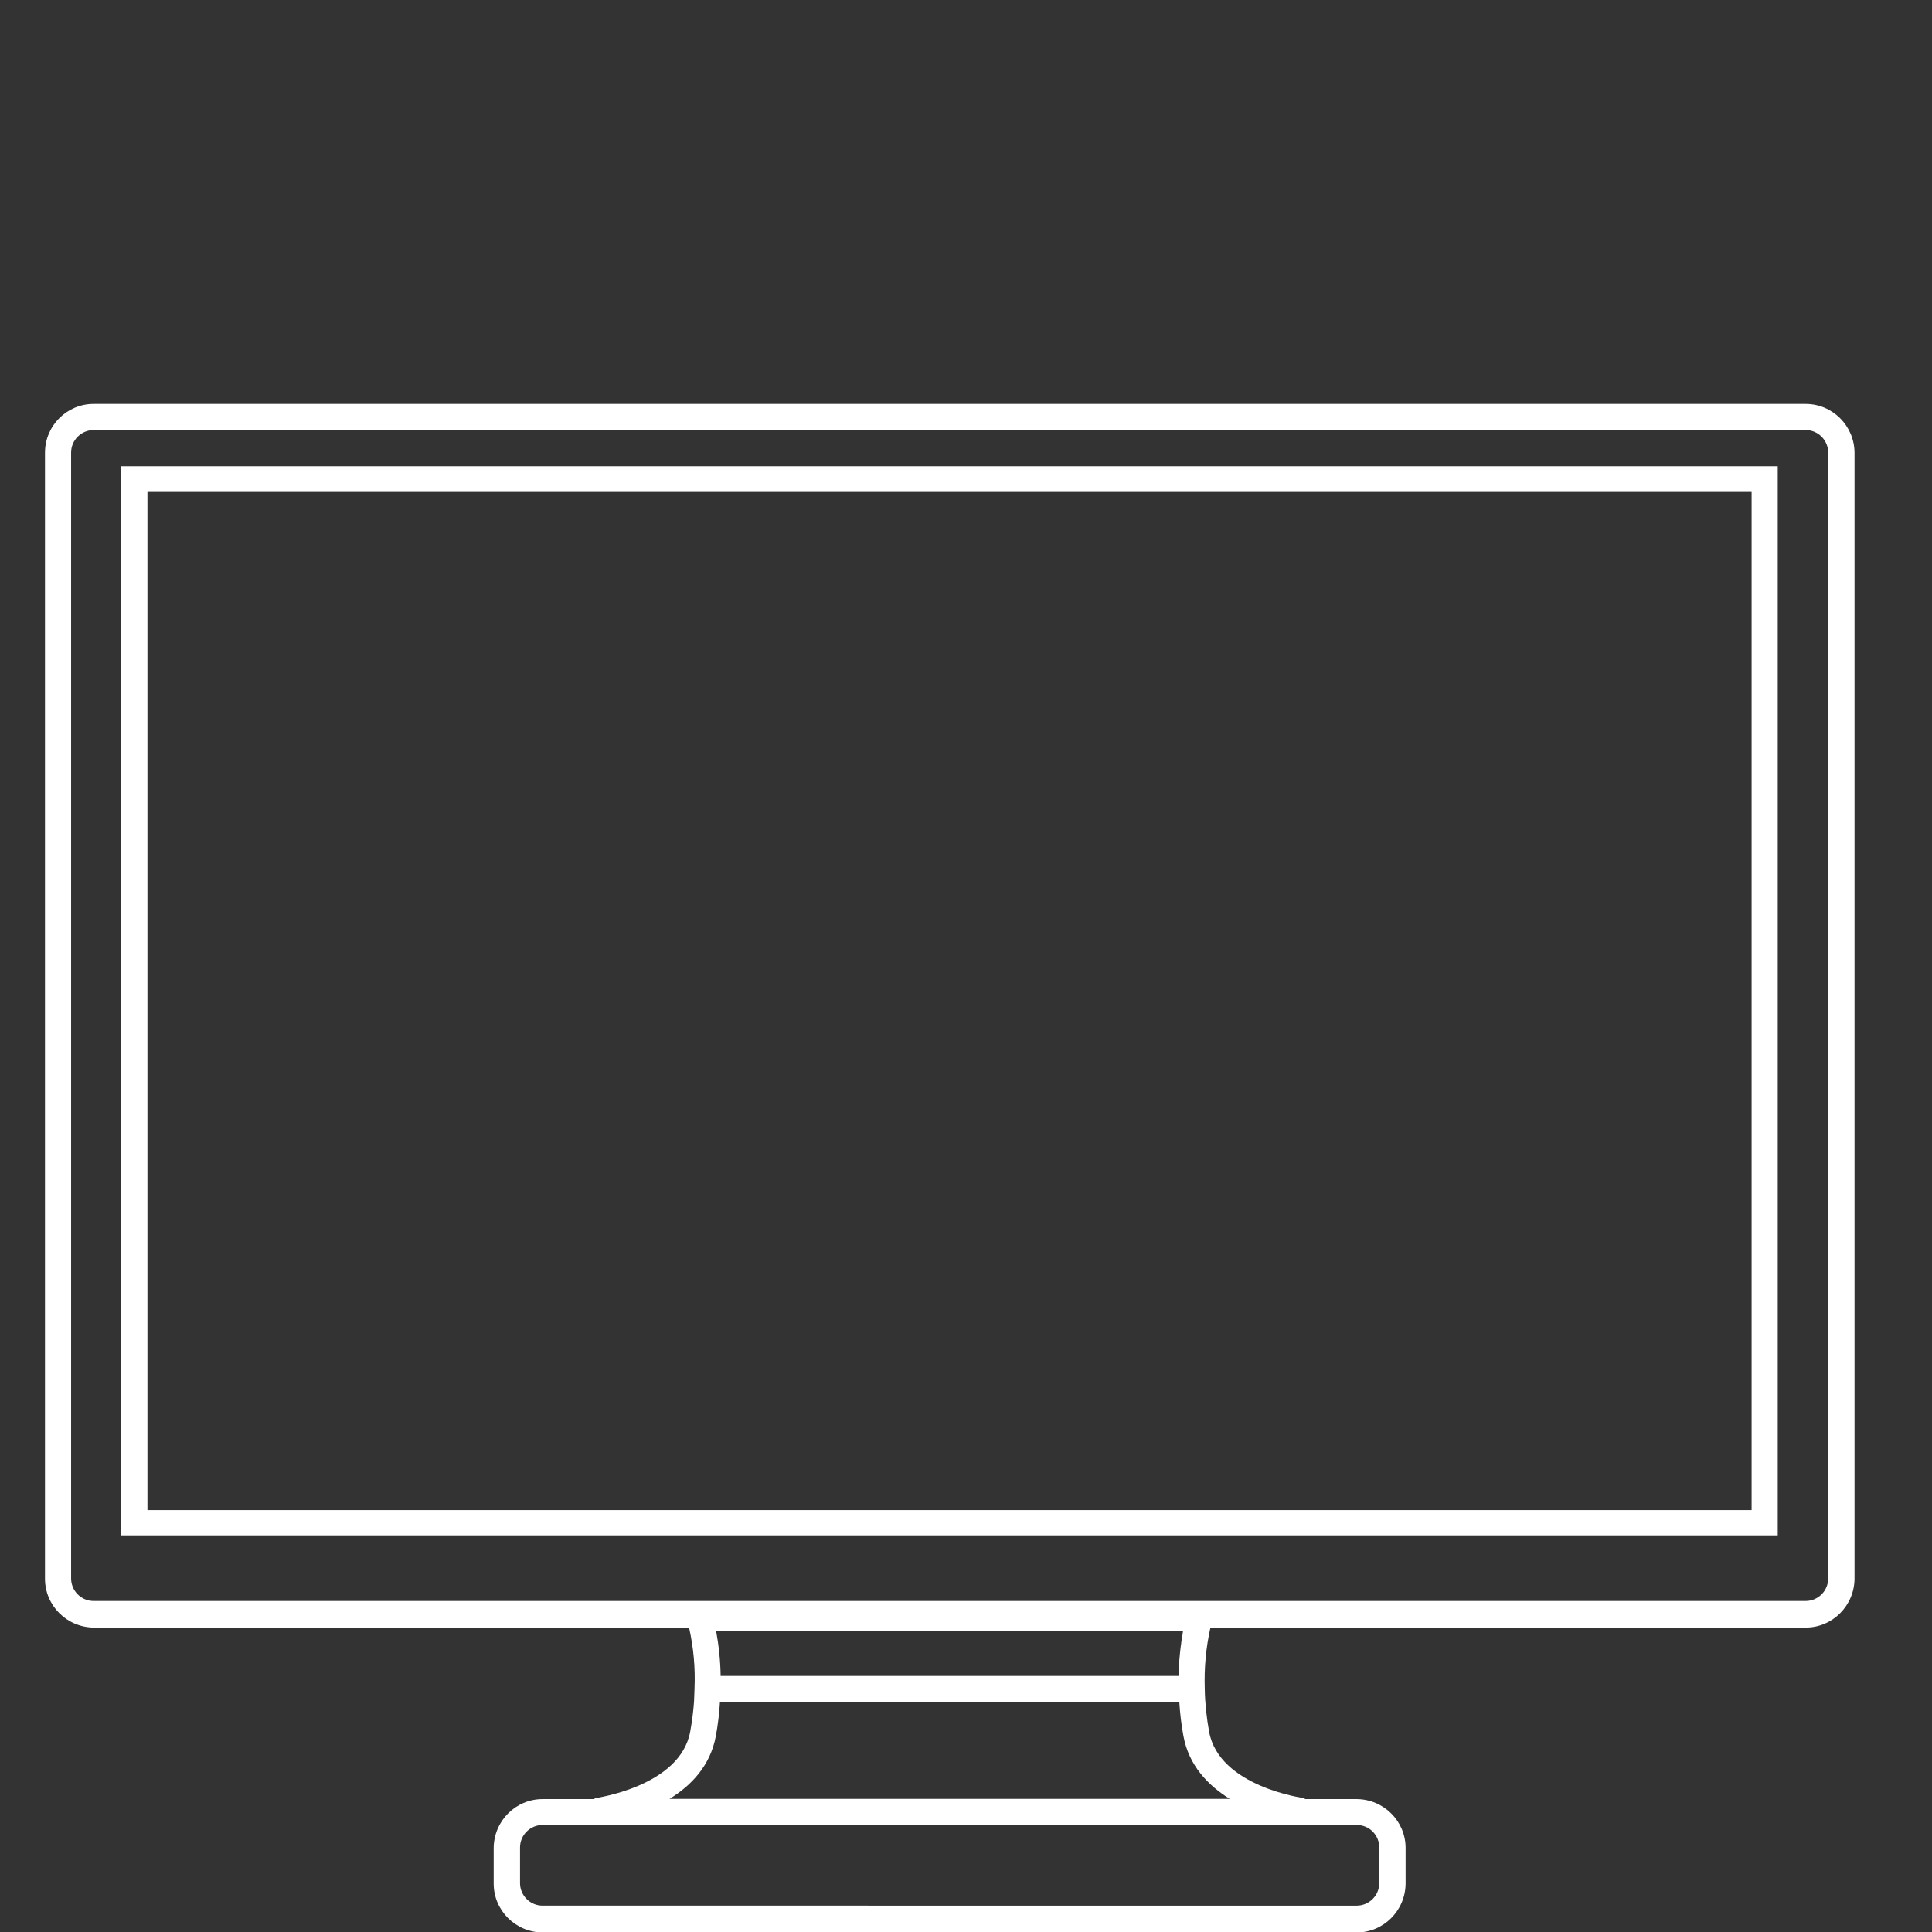 <?xml version="1.0" encoding="utf-8"?>
<!-- Generator: Adobe Illustrator 26.0.0, SVG Export Plug-In . SVG Version: 6.00 Build 0)  -->
<svg version="1.1" id="Layer_1" xmlns="http://www.w3.org/2000/svg" xmlns:xlink="http://www.w3.org/1999/xlink" x="0px" y="0px"
	 viewBox="0 0 850.4 850.4" style="enable-background:new 0 0 850.4 850.4;" xml:space="preserve">
<rect x="0" y="0" width="850.4" height="850.4" fill="#333333" stroke="none"/>
<g>
	<path d="M53.4,675.8h729.1V205.2H53.4V675.8z M64.9,216.2h706.1v448.5H64.9V216.2z" fill="#fff"/>
	<path d="M794.8,177.8H41.2c-11.8,0-21.4,9.6-21.4,21.5v495.6c0,11.8,9.6,21.4,21.5,21.5h262c2,8.9,2.8,17.9,2.4,27l-0.2,5.4
		c-0.3,4.5-0.9,9-1.7,13.4c-4.4,24.2-41.8,29.3-42.1,29.3v0.4h-22.9c-11.8,0-21.4,9.6-21.5,21.5v15.7c0,11.8,9.6,21.4,21.5,21.5
		h358.4c11.8,0,21.4-9.6,21.5-21.5v-15.7c0-11.8-9.6-21.4-21.5-21.5h-22.9v-0.4c-0.4,0-37.7-5-42.1-29.3c-1.1-6.2-1.8-12.5-1.9-18.8
		c-0.3-9.1,0.5-18.1,2.5-27h262c11.8,0,21.4-9.6,21.5-21.5V199.2C816.2,187.4,806.6,177.8,794.8,177.8z M597.2,803.3
		c5.5,0,9.9,4.4,9.9,9.9v15.7c0,5.5-4.5,9.9-9.9,9.9H238.8c-5.5,0-9.9-4.5-9.9-9.9v-15.7c0-5.5,4.5-9.9,9.9-9.9H597.2z M541.3,791.8
		H294.7c9.5-5.8,18-14.6,20.4-27.7c0.9-4.9,1.5-9.9,1.8-14.9h202.2c0.3,5,0.9,10,1.8,14.9C523.3,777.2,531.8,785.9,541.3,791.8z
		 M315.2,717.8h205.6c-0.2,0.6-0.2,1.2-0.3,1.8c-0.1,0.4-0.2,0.8-0.2,1.2c-0.2,0.9-0.3,1.8-0.4,2.7c0,0.2,0,0.4-0.1,0.6
		c-0.3,2.2-0.5,4.5-0.7,6.7c0,0.1,0,0.2,0,0.3c-0.1,1-0.1,2-0.2,3v0.8c0,0.9-0.1,1.7-0.1,2.6c0,0.1,0,0.1,0,0.2H317.2
		C317.1,731,316.4,724.4,315.2,717.8z M804.7,694.8c0,5.5-4.5,9.9-9.9,9.9H41.2c-5.5,0-9.9-4.5-9.9-9.9V199.2c0-5.5,4.5-9.9,9.9-9.9
		h753.6c5.5,0,9.9,4.5,9.9,9.9L804.7,694.8z" fill="#fff"/>
</g>
</svg>
